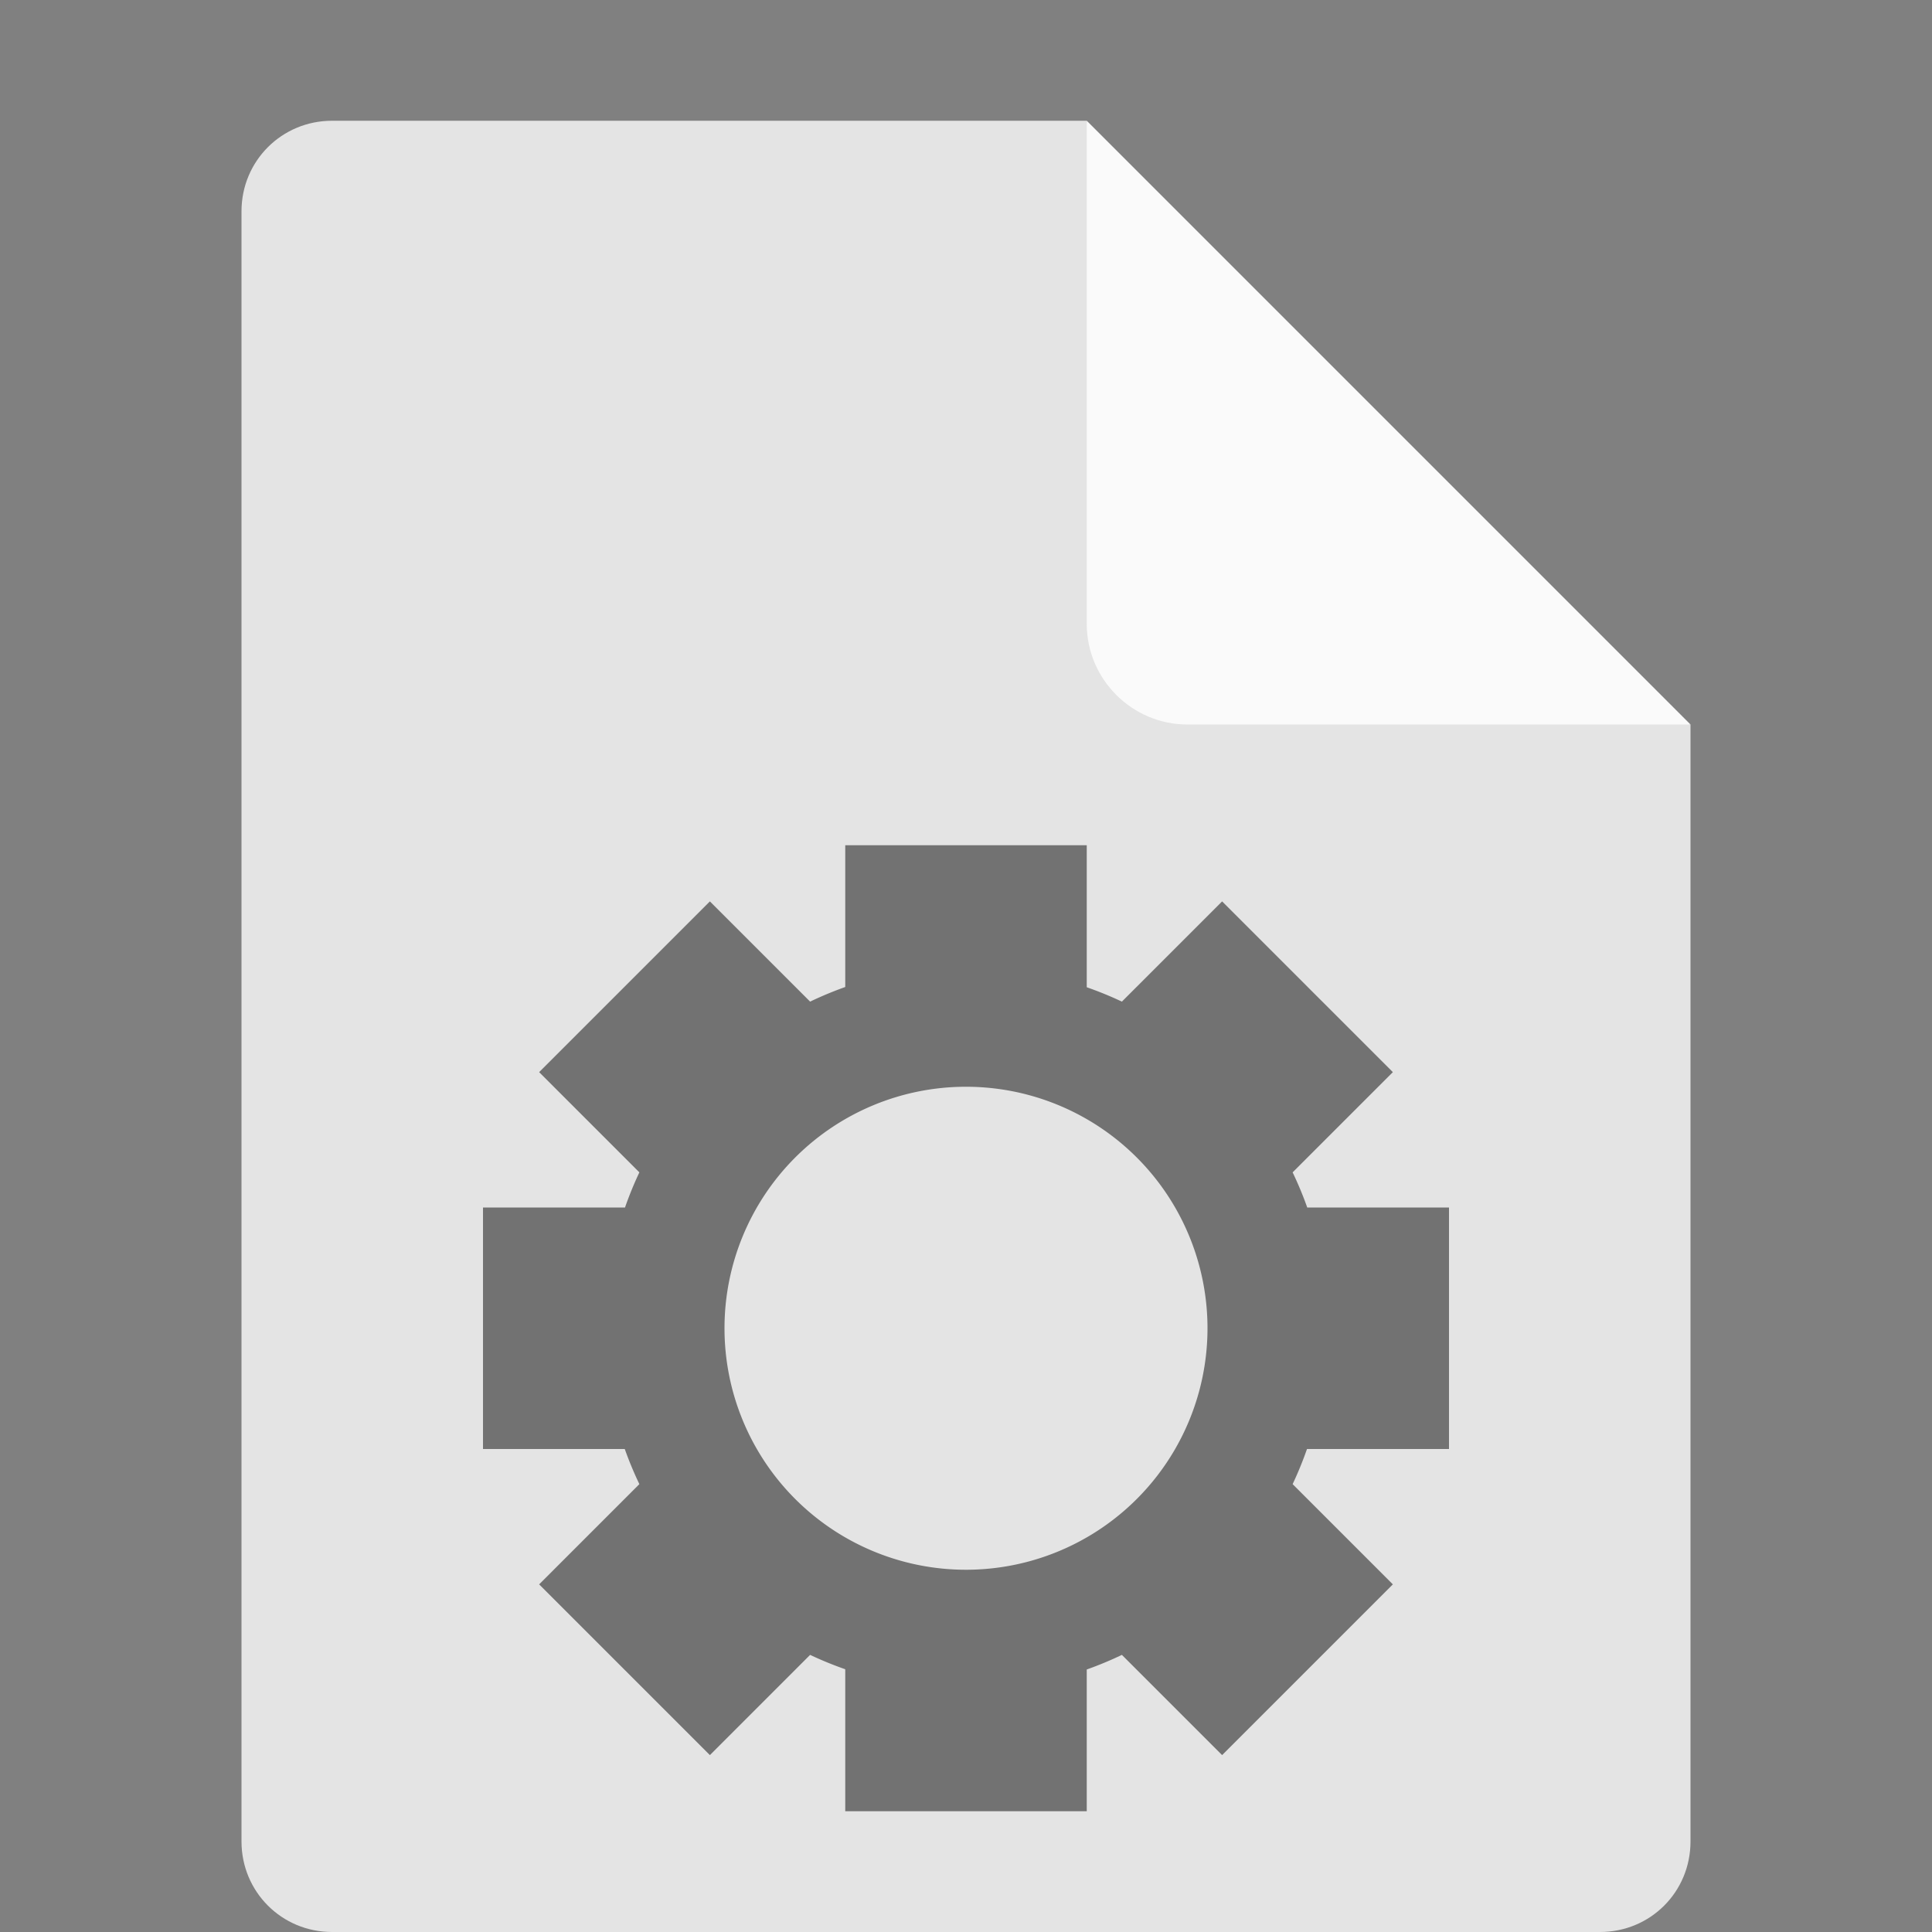 <svg xmlns="http://www.w3.org/2000/svg" width="16" height="16" version="1.1" viewBox="0 0 16 16">
 <rect x="0" y="0" width="16" height="16" fill="#808080" stroke="none"/>
 <path fill="#e4e4e4" d="m2.75 1c-0.417 0-0.75 0.333-0.75 0.75v13.5c0 0.417 0.333 0.75 0.75 0.75h10.5c0.418 0 0.75-0.332 0.75-0.75v-9.25l-4.125-0.875-0.875-4.125z"/>
 <path fill="#fafafa" d="m9 1v4.167c0 0.458 0.375 0.833 0.833 0.833h4.167z"/>
 <path opacity=".5" d="m7 7v1.174a3 3 0 0 0 -0.291 0.121l-0.83-0.83-1.414 1.414 0.83 0.83a3 3 0 0 0 -0.119 0.291h-1.176v2h1.174a3 3 0 0 0 0.121 0.291l-0.83 0.83 1.414 1.414 0.83-0.83a3 3 0 0 0 0.291 0.119v1.176h2v-1.174a3 3 0 0 0 0.291 -0.121l0.83 0.83 1.414-1.414-0.83-0.83a3 3 0 0 0 0.119 -0.291h1.176v-2h-1.174a3 3 0 0 0 -0.121 -0.291l0.83-0.83-1.414-1.414-0.83 0.83a3 3 0 0 0 -0.291 -0.119v-1.176h-2zm1 2a2 2 0 0 1 2 2 2 2 0 0 1 -2 2 2 2 0 0 1 -2 -2 2 2 0 0 1 2 -2z"/>
</svg>
